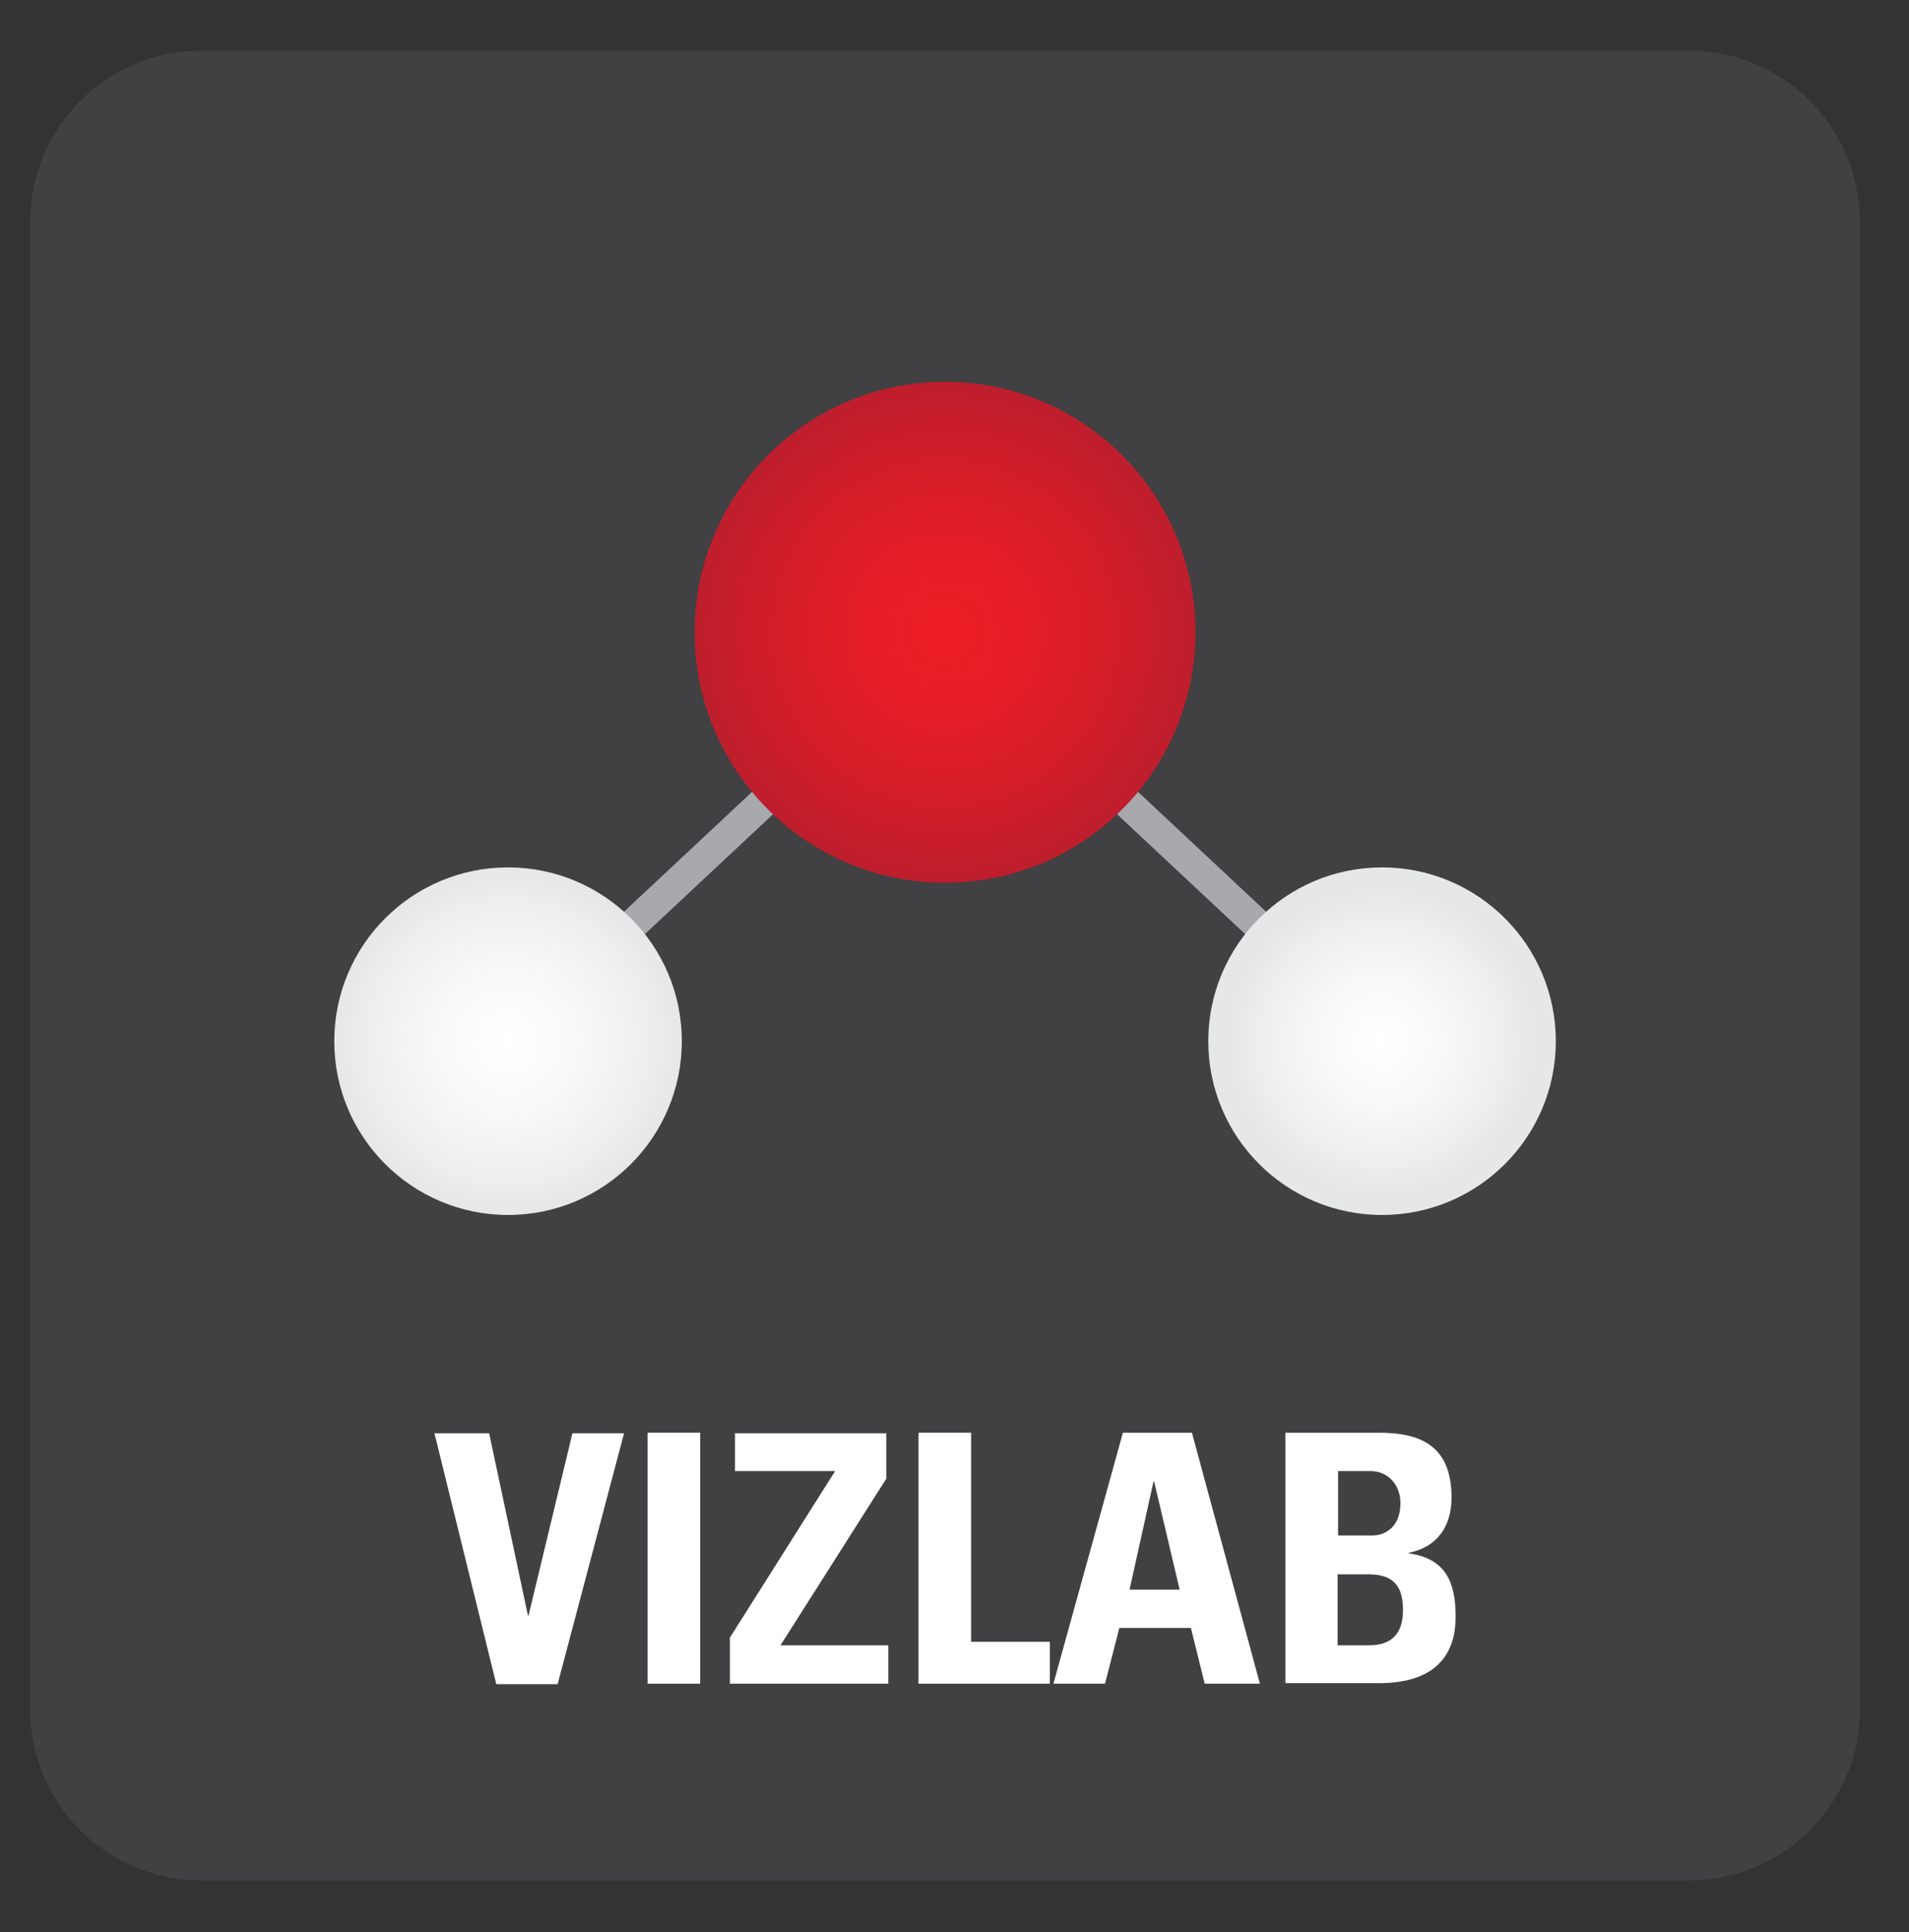 <?xml version="1.0" encoding="utf-8"?>
<!-- Generator: Adobe Illustrator 20.1.0, SVG Export Plug-In . SVG Version: 6.00 Build 0)  -->
<!DOCTYPE svg PUBLIC "-//W3C//DTD SVG 1.1//EN" "http://www.w3.org/Graphics/SVG/1.1/DTD/svg11.dtd">
<svg version="1.1" id="Layer_1" xmlns="http://www.w3.org/2000/svg" xmlns:xlink="http://www.w3.org/1999/xlink" x="0px" y="0px"
	 viewBox="0 0 373.5 378" style="enable-background:new 0 0 373.5 378;" xml:space="preserve">
<rect x="0" y="0" width="373.5" height="378" fill="#333333" stroke="none"/>
<style type="text/css">
	.st0{fill:#414042;}
	.st1{fill:none;stroke:#A7A9AC;stroke-width:6;stroke-miterlimit:10;}
	.st2{fill:url(#SVGID_1_);}
	.st3{fill:url(#SVGID_2_);}
	.st4{fill:url(#SVGID_3_);}
	.st5{fill:#FFFFFF;}
</style>
<path class="st0" d="M330.4,367.9h-291c-18.5,0-33.5-15-33.5-33.5v-291c0-18.5,15-33.5,33.5-33.5h291c18.5,0,33.5,15,33.5,33.5v291
	C363.9,352.9,348.9,367.9,330.4,367.9z"/>
<g>
	<polyline class="st1" points="99.4,203.7 184.9,123.7 270.4,203.7 	"/>
	<radialGradient id="SVGID_1_" cx="184.875" cy="123.733" r="49" gradientUnits="userSpaceOnUse">
		<stop  offset="0" style="stop-color:#ED1C24"/>
		<stop  offset="0.314" style="stop-color:#E51D25"/>
		<stop  offset="0.66" style="stop-color:#D41D28"/>
		<stop  offset="1" style="stop-color:#BE1E2D"/>
	</radialGradient>
	<circle class="st2" cx="184.9" cy="123.7" r="49"/>
	<radialGradient id="SVGID_2_" cx="270.375" cy="203.733" r="29.759" gradientUnits="userSpaceOnUse">
		<stop  offset="0" style="stop-color:#FFFFFF"/>
		<stop  offset="0.391" style="stop-color:#F9F9F9"/>
		<stop  offset="0.823" style="stop-color:#EDEDEE"/>
		<stop  offset="1" style="stop-color:#E6E7E8"/>
	</radialGradient>
	<circle class="st3" cx="270.4" cy="203.7" r="34"/>
	<radialGradient id="SVGID_3_" cx="99.375" cy="203.733" r="34" gradientUnits="userSpaceOnUse">
		<stop  offset="0" style="stop-color:#FFFFFF"/>
		<stop  offset="0.391" style="stop-color:#F9F9F9"/>
		<stop  offset="0.823" style="stop-color:#EDEDEE"/>
		<stop  offset="1" style="stop-color:#E6E7E8"/>
	</radialGradient>
	<circle class="st4" cx="99.4" cy="203.7" r="34"/>
</g>
<g>
	<path class="st5" d="M85,280.4h10.7l7.6,35.7h0.1l8.6-35.7h10.1l-13,49.1h-12L85,280.4z"/>
	<path class="st5" d="M126.7,329.4v-49.1H137v49.1H126.7z"/>
	<path class="st5" d="M143.8,280.4h29.6v8.9l-20.7,32.6h21.1v7.5h-31v-9l20.6-32.6h-19.6V280.4z"/>
	<path class="st5" d="M179.7,329.4v-49.1h10.3v40.9h15.4v8.2H179.7z"/>
	<path class="st5" d="M206.1,329.4l13.6-49.1h13.5l13.3,49.1h-10.8l-2.7-10.9h-14l-2.8,10.9H206.1z M225.8,289.8h-0.1L221,311h9.8
		L225.8,289.8z"/>
	<path class="st5" d="M251.5,329.4v-49.1h18.2c7.8,0,14.3,2.2,14.3,12.7c0,5.6-2.8,9.7-8.4,10.8v0.1c7.3,1,9.2,5.7,9.2,12.4
		c0,12.4-10.8,13-15.2,13H251.5z M261.7,300.4h6.9c2.2,0,5.4-1.5,5.4-6.3c0-3.6-2.4-6.3-5.9-6.3h-6.3V300.4z M261.7,321.9h5.7
		c2.2,0,7.1-0.1,7.1-6.9c0-4.4-1.6-7-6.8-7h-6V321.9z"/>
</g>
</svg>
